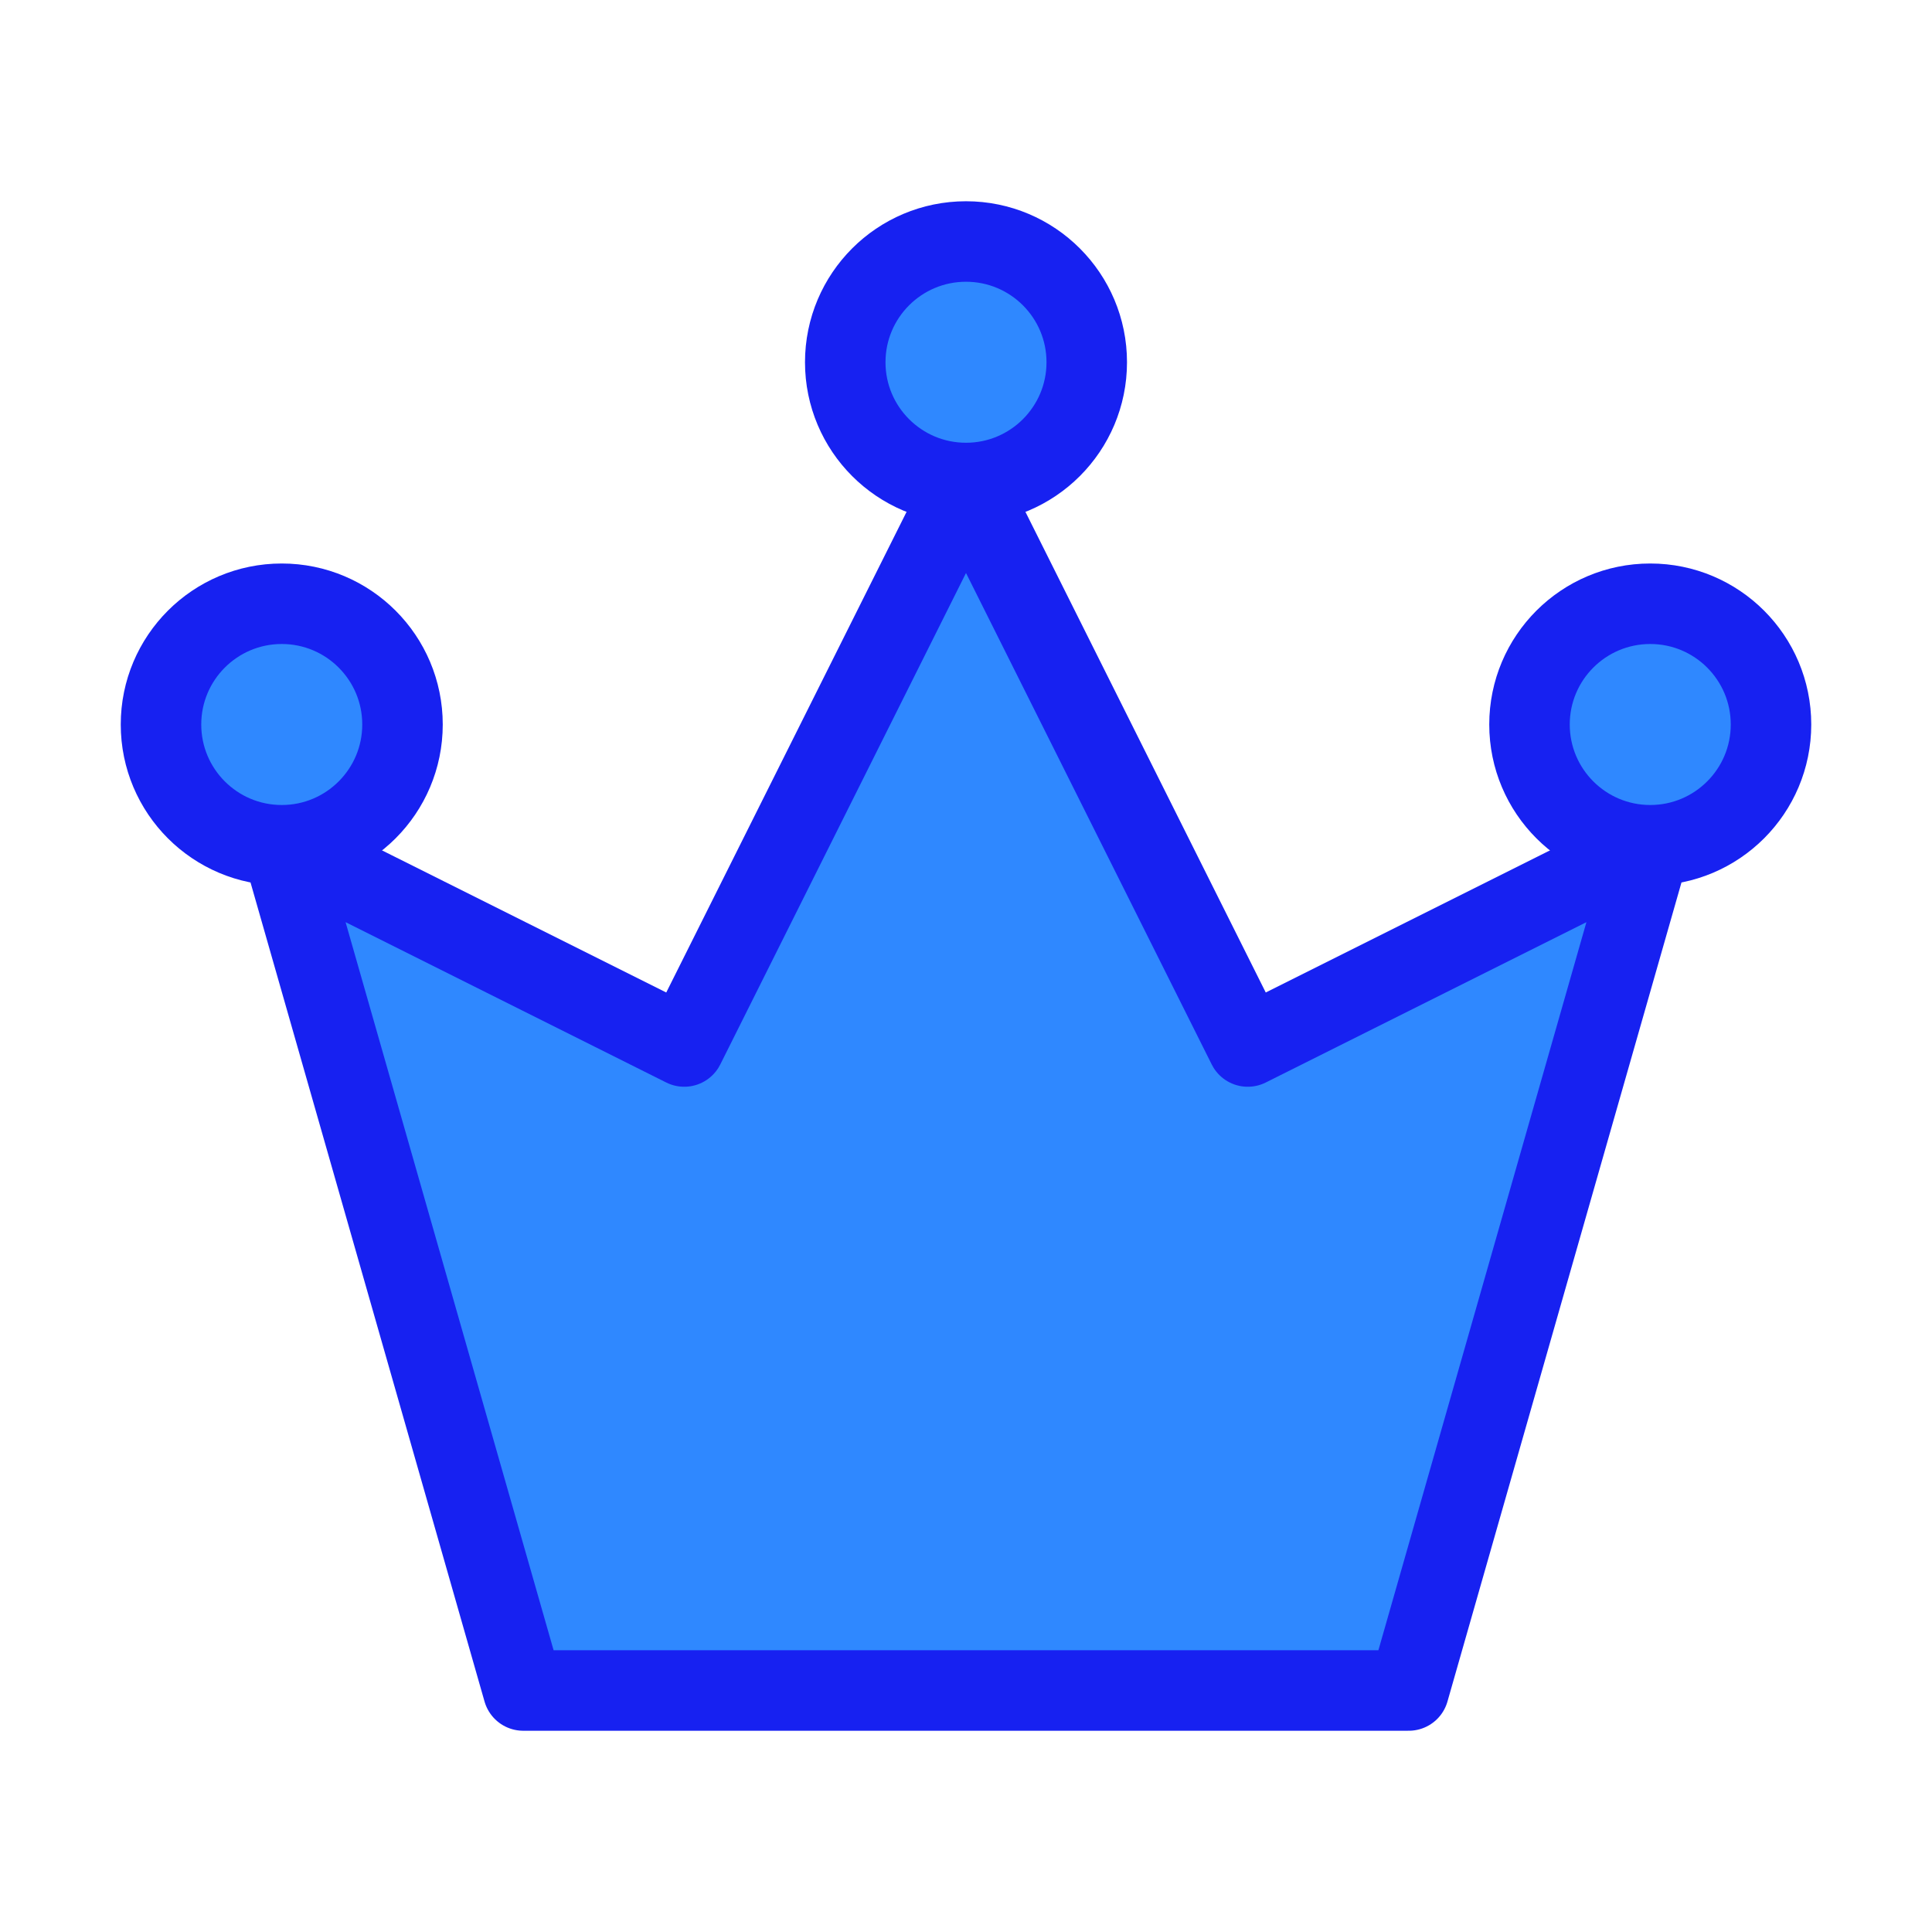 <?xml version="1.0" encoding="UTF-8"?><svg width="24" height="24" viewBox="0 0 48 48" fill="none" xmlns="http://www.w3.org/2000/svg"><path d="M13 42H35L41 21L31 26L24 12L17 26L7 21L13 42Z" fill="#2F88FF" stroke="#1721F1" stroke-width="2" stroke-linecap="round" stroke-linejoin="round"/><circle cx="7" cy="18" r="3" fill="#2F88FF" stroke="#1721F1" stroke-width="2"/><circle cx="24" cy="9" r="3" fill="#2F88FF" stroke="#1721F1" stroke-width="2"/><circle cx="41" cy="18" r="3" fill="#2F88FF" stroke="#1721F1" stroke-width="2"/></svg>